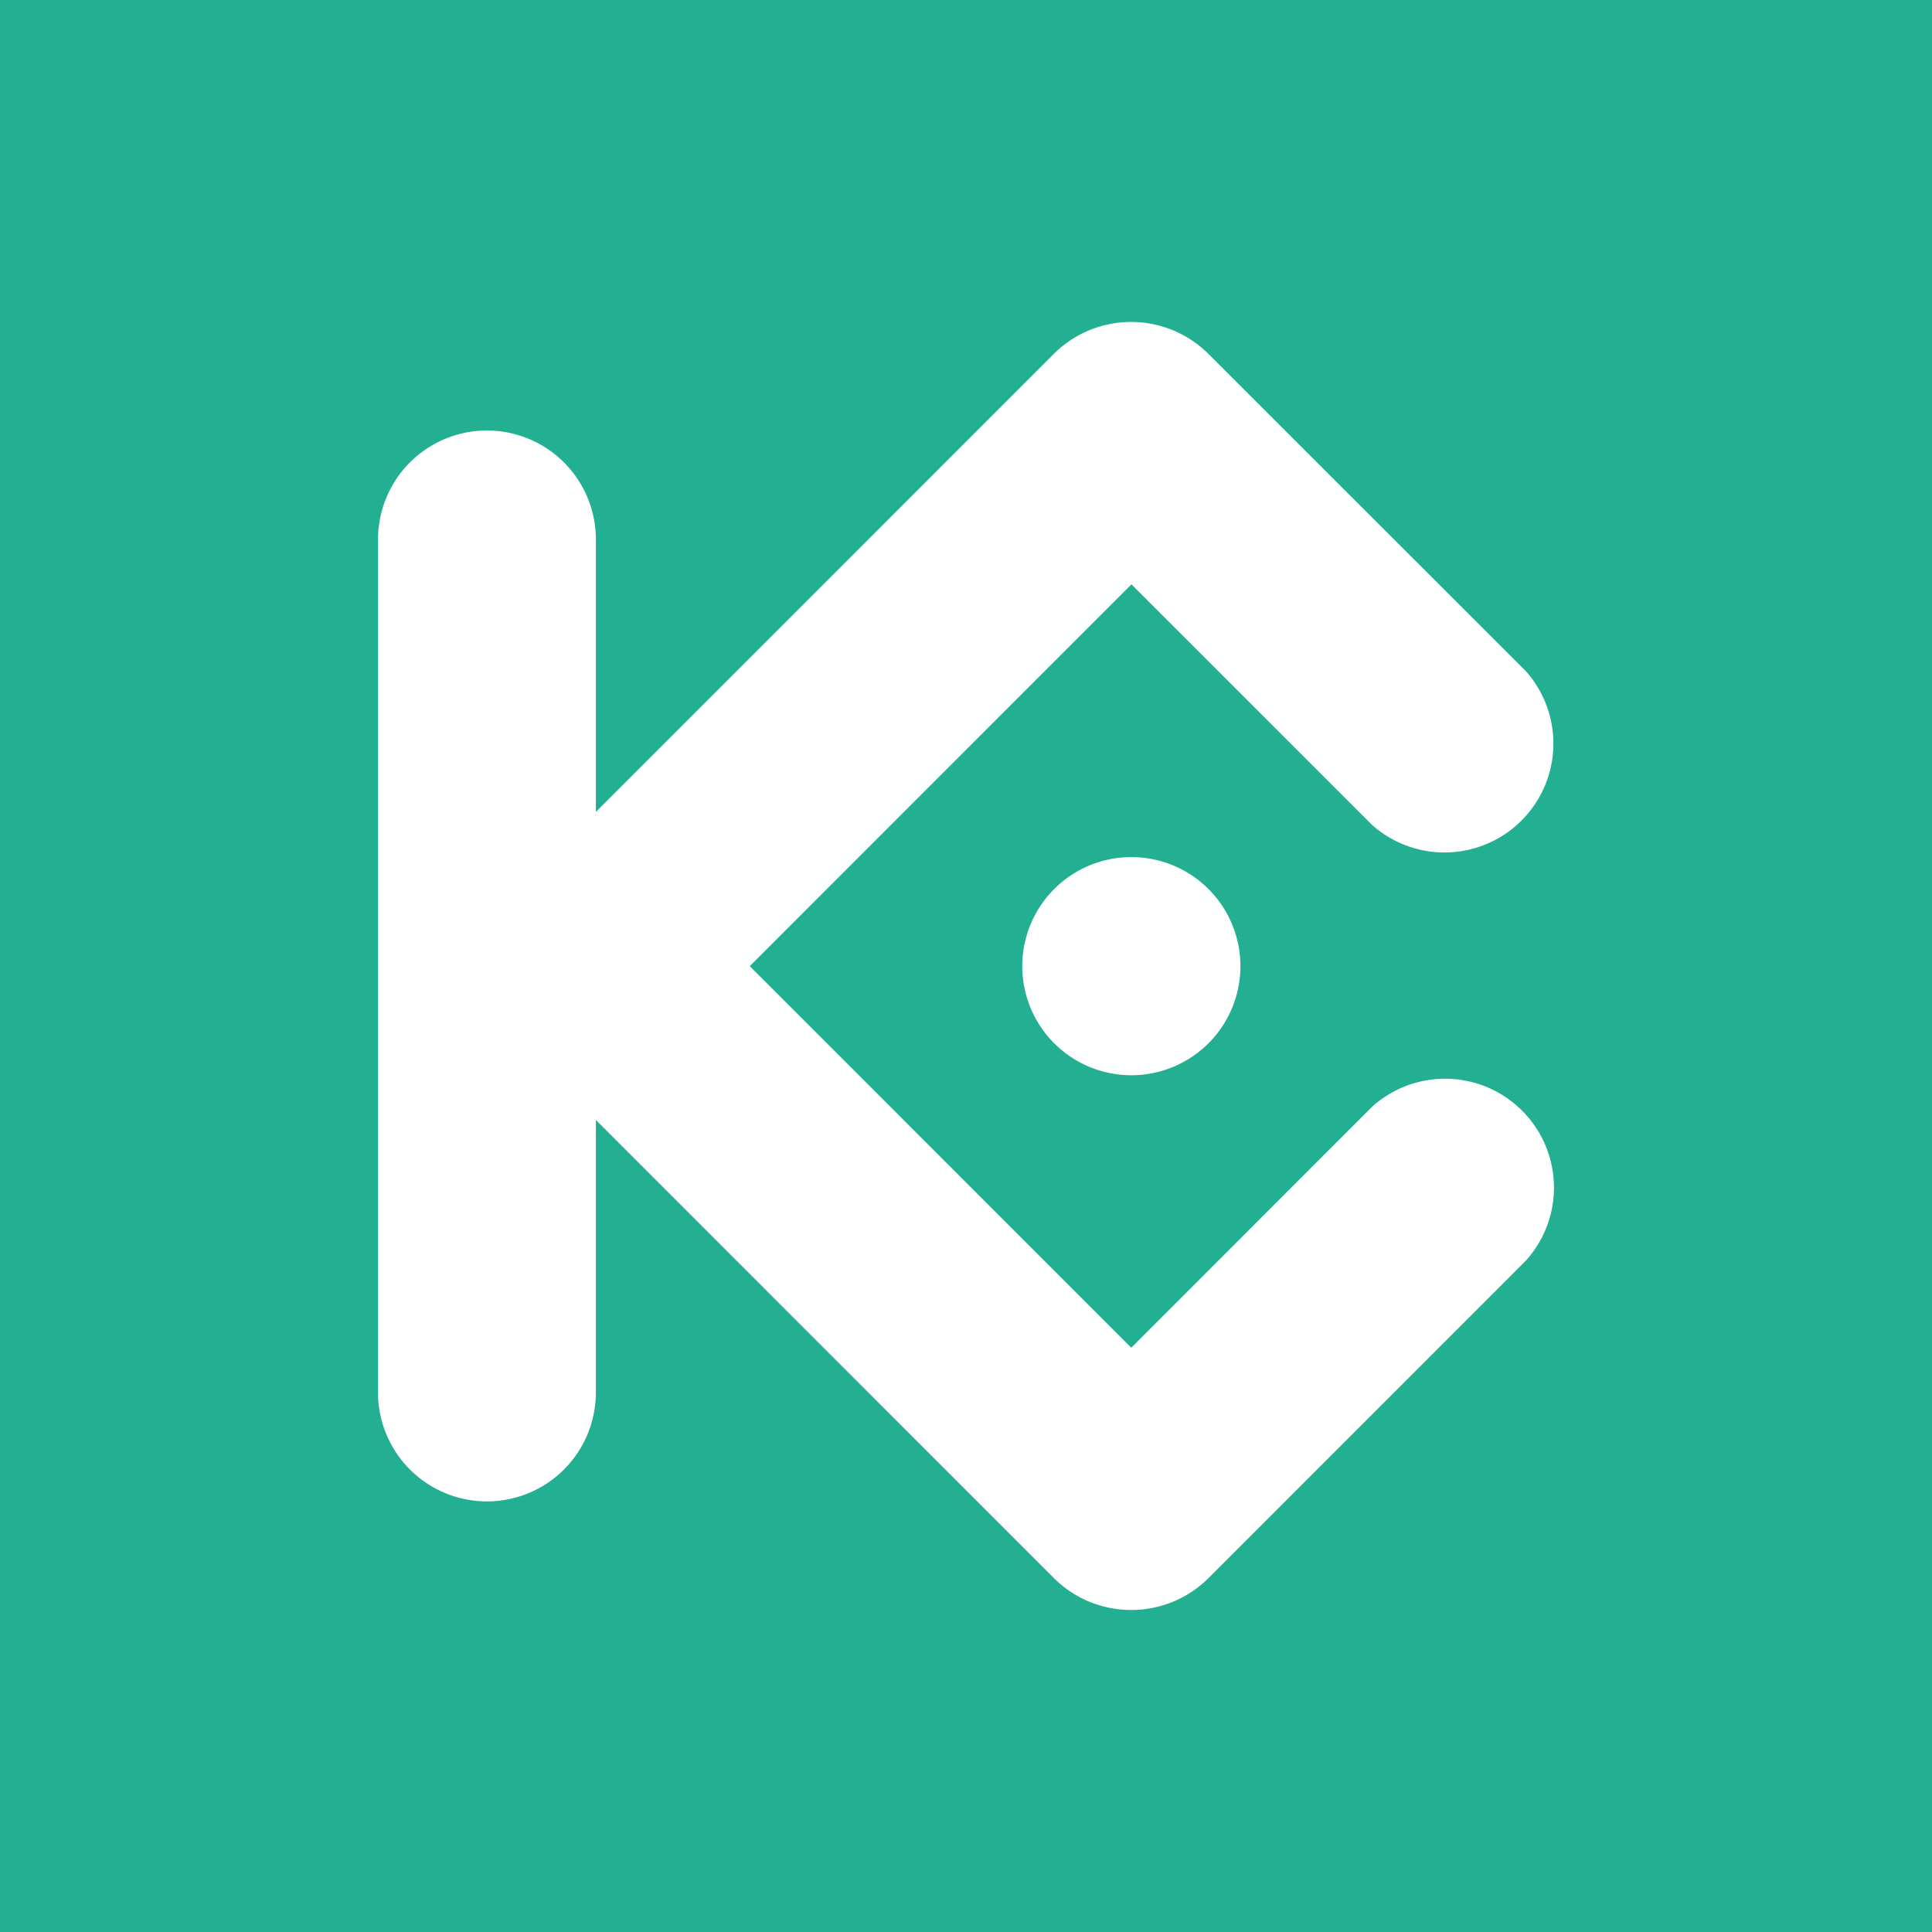 <svg xmlns="http://www.w3.org/2000/svg" width="24" height="24" fill="none" viewBox="0 0 24 24">
    <rect x="0" y="0" width="24" height="24" fill="#333333" stroke="none"/>
    <g clip-path="url(#kucoin__a)">
        <path fill="#23AF91" d="M24 0H0v24h24z"/>
        <path fill="#fff" fill-rule="evenodd" d="m9.314 12.002 4.739 4.74 2.99-2.992a1.353 1.353 0 0 1 1.912 1.91l-3.948 3.949c-.53.521-1.38.521-1.91 0l-5.695-5.697v3.386a1.353 1.353 0 0 1-2.706 0V6.701a1.353 1.353 0 0 1 2.706 0v3.385l5.694-5.695a1.36 1.36 0 0 1 1.91 0l3.95 3.948a1.353 1.353 0 0 1-1.91 1.91l-2.991-2.99zm4.74-1.355a1.355 1.355 0 1 0 0 2.71 1.355 1.355 0 0 0 0-2.71" clip-rule="evenodd"/>
    </g>
    <defs>
        <clipPath id="kucoin__a">
            <path fill="#fff" d="M0 0h24v24H0z"/>
        </clipPath>
    </defs>
</svg>

